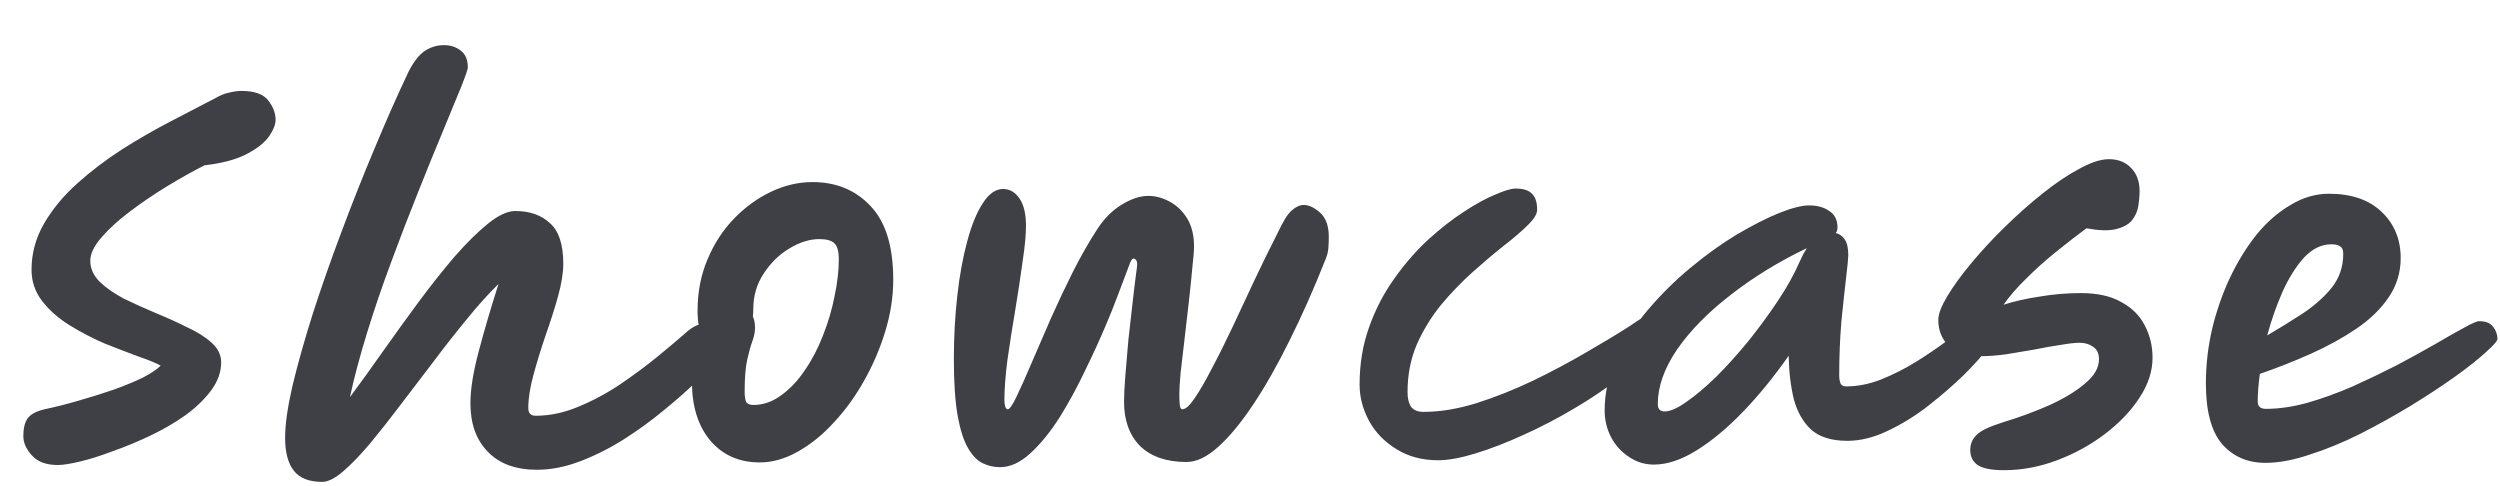 <svg width="463" height="90" viewBox="0 0 463 90" fill="none" xmlns="http://www.w3.org/2000/svg">
<g filter="url(#filter0_d_34_61)">
<path d="M6.72 78.12C4.587 78.12 2.987 77.533 1.92 76.36C0.853 75.187 0.32 73.987 0.32 72.76C0.32 71.32 0.587 70.227 1.12 69.48C1.653 68.733 2.693 68.173 4.24 67.8C6.267 67.373 8.373 66.84 10.56 66.2C12.8 65.56 14.933 64.893 16.96 64.2C19.04 63.453 20.853 62.707 22.4 61.96C23.947 61.16 25.067 60.413 25.76 59.72C24.907 59.24 23.547 58.68 21.68 58.04C19.813 57.347 17.733 56.547 15.44 55.64C13.2 54.68 11.04 53.56 8.96 52.28C6.88 51 5.173 49.507 3.84 47.8C2.507 46.093 1.84 44.147 1.84 41.96C1.84 38.92 2.613 36.067 4.16 33.4C5.707 30.733 7.76 28.253 10.32 25.96C12.88 23.667 15.653 21.56 18.64 19.64C21.68 17.72 24.693 15.987 27.68 14.44C30.72 12.84 33.44 11.427 35.84 10.2C36.747 9.667 37.6 9.32 38.4 9.16C39.253 8.947 40.027 8.84 40.72 8.84C43.12 8.84 44.773 9.427 45.68 10.6C46.587 11.773 47.04 12.973 47.04 14.2C47.04 15.053 46.64 16.067 45.84 17.24C45.04 18.36 43.76 19.4 42 20.36C40.293 21.32 38.027 22.013 35.2 22.44C34.72 22.493 34.293 22.547 33.92 22.6C31.787 23.667 29.493 24.947 27.04 26.44C24.587 27.933 22.267 29.507 20.08 31.16C17.947 32.76 16.187 34.36 14.8 35.96C13.413 37.56 12.72 39 12.72 40.28C12.72 41.72 13.307 43.027 14.48 44.2C15.653 45.32 17.147 46.36 18.96 47.32C20.827 48.227 22.773 49.107 24.8 49.96C26.88 50.813 28.827 51.693 30.64 52.6C32.507 53.453 34.027 54.413 35.2 55.48C36.373 56.547 36.96 57.747 36.96 59.08C36.96 60.893 36.347 62.627 35.12 64.28C33.893 65.933 32.293 67.48 30.32 68.92C28.347 70.307 26.187 71.56 23.84 72.68C21.493 73.8 19.173 74.76 16.88 75.56C14.64 76.413 12.613 77.053 10.8 77.48C8.987 77.907 7.627 78.12 6.72 78.12ZM55.681 81.24C53.228 81.24 51.468 80.547 50.401 79.16C49.335 77.773 48.801 75.747 48.801 73.08C48.801 70.627 49.255 67.427 50.161 63.48C51.121 59.48 52.375 55.027 53.921 50.12C55.521 45.16 57.308 40.067 59.281 34.84C61.255 29.56 63.308 24.387 65.441 19.32C67.575 14.2 69.655 9.507 71.681 5.24C72.641 3.373 73.655 2.093 74.721 1.4C75.788 0.707 76.961 0.36 78.241 0.36C79.468 0.36 80.508 0.707 81.361 1.4C82.215 2.04 82.641 3.08 82.641 4.52C82.641 4.84 82.215 6.067 81.361 8.2C80.508 10.28 79.388 13 78.001 16.36C76.615 19.667 75.095 23.4 73.441 27.56C71.788 31.667 70.135 35.96 68.481 40.44C66.828 44.867 65.335 49.24 64.001 53.56C62.668 57.88 61.601 61.88 60.801 65.56C62.668 63.053 64.668 60.28 66.801 57.24C68.988 54.147 71.201 51.08 73.441 48.04C75.735 44.947 77.975 42.12 80.161 39.56C82.401 37 84.481 34.947 86.401 33.4C88.321 31.853 90.001 31.08 91.441 31.08C94.108 31.08 96.241 31.827 97.841 33.32C99.495 34.76 100.321 37.267 100.321 40.84C100.321 42.493 100.001 44.493 99.361 46.84C98.721 49.133 97.948 51.56 97.041 54.12C96.188 56.627 95.441 59.053 94.801 61.4C94.161 63.747 93.841 65.8 93.841 67.56C93.841 68.52 94.295 69 95.201 69C97.815 69 100.455 68.44 103.121 67.32C105.841 66.2 108.428 64.813 110.881 63.16C113.388 61.453 115.655 59.773 117.681 58.12C119.761 56.413 121.441 55 122.721 53.88C123.628 53.027 124.455 52.467 125.201 52.2C125.948 51.88 126.641 51.72 127.281 51.72C129.468 51.72 130.561 52.813 130.561 55C130.561 55.427 130.481 55.96 130.321 56.6C130.161 57.187 129.655 57.933 128.801 58.84C127.948 59.747 126.668 61.027 124.961 62.68C123.255 64.333 121.255 66.093 118.961 67.96C116.721 69.827 114.268 71.613 111.601 73.32C108.988 74.973 106.295 76.333 103.521 77.4C100.748 78.467 98.055 79 95.441 79C91.495 79 88.455 77.88 86.321 75.64C84.188 73.453 83.121 70.467 83.121 66.68C83.121 64.067 83.655 60.787 84.721 56.84C85.788 52.84 86.988 48.76 88.321 44.6C86.455 46.413 84.508 48.573 82.481 51.08C80.455 53.533 78.401 56.147 76.321 58.92C74.241 61.64 72.188 64.333 70.161 67C68.188 69.613 66.295 72.013 64.481 74.2C62.668 76.333 61.015 78.04 59.521 79.32C58.028 80.6 56.748 81.24 55.681 81.24ZM136.709 77.64C132.923 77.64 129.883 76.307 127.589 73.64C125.296 70.92 124.149 67.293 124.149 62.76C124.149 61.32 124.336 59.853 124.709 58.36C125.136 56.867 125.643 55.48 126.229 54.2C125.909 53.72 125.643 53.107 125.429 52.36C125.269 51.56 125.189 50.627 125.189 49.56C125.189 46.093 125.803 42.92 127.029 40.04C128.256 37.107 129.909 34.573 131.989 32.44C134.069 30.307 136.363 28.653 138.869 27.48C141.376 26.307 143.909 25.72 146.469 25.72C150.843 25.72 154.416 27.187 157.189 30.12C160.016 33.053 161.429 37.613 161.429 43.8C161.429 46.893 160.949 50.04 159.989 53.24C159.029 56.44 157.723 59.507 156.069 62.44C154.469 65.32 152.603 67.907 150.469 70.2C148.389 72.493 146.149 74.307 143.749 75.64C141.403 76.973 139.056 77.64 136.709 77.64ZM135.429 50.6C135.696 51.187 135.829 51.88 135.829 52.68C135.829 53.48 135.669 54.307 135.349 55.16C135.029 56.013 134.709 57.16 134.389 58.6C134.069 59.987 133.909 61.987 133.909 64.6C133.909 65.293 133.989 65.88 134.149 66.36C134.363 66.787 134.816 67 135.509 67C137.323 67 139.029 66.413 140.629 65.24C142.283 64.067 143.749 62.52 145.029 60.6C146.363 58.68 147.483 56.547 148.389 54.2C149.349 51.8 150.069 49.373 150.549 46.92C151.083 44.413 151.349 42.093 151.349 39.96C151.349 38.573 151.083 37.613 150.549 37.08C150.016 36.547 149.083 36.28 147.749 36.28C145.936 36.28 144.069 36.867 142.149 38.04C140.283 39.16 138.709 40.707 137.429 42.68C136.149 44.6 135.509 46.787 135.509 49.24C135.509 49.72 135.483 50.173 135.429 50.6ZM181.213 78.52C180.093 78.52 179.026 78.28 178.013 77.8C176.999 77.32 176.093 76.387 175.293 75C174.493 73.667 173.853 71.693 173.373 69.08C172.893 66.413 172.653 62.893 172.653 58.52C172.653 54.413 172.866 50.493 173.293 46.76C173.719 42.973 174.333 39.613 175.133 36.68C175.933 33.693 176.893 31.347 178.013 29.64C179.133 27.88 180.386 27 181.773 27C182.999 27 184.013 27.587 184.812 28.76C185.613 29.933 186.013 31.613 186.013 33.8C186.013 35.507 185.799 37.747 185.372 40.52C184.999 43.293 184.546 46.28 184.013 49.48C183.479 52.627 182.999 55.693 182.573 58.68C182.199 61.613 182.013 64.12 182.013 66.2C182.013 66.573 182.066 66.947 182.173 67.32C182.279 67.64 182.439 67.8 182.653 67.8C182.973 67.8 183.506 67.027 184.253 65.48C184.999 63.933 185.906 61.907 186.973 59.4C188.093 56.84 189.293 54.067 190.573 51.08C191.906 48.093 193.293 45.16 194.733 42.28C196.226 39.347 197.719 36.733 199.213 34.44C200.493 32.467 202.013 30.947 203.773 29.88C205.533 28.813 207.159 28.28 208.653 28.28C209.986 28.28 211.293 28.627 212.573 29.32C213.906 30.013 214.999 31.053 215.853 32.44C216.706 33.827 217.133 35.56 217.133 37.64C217.133 38.44 217.026 39.773 216.813 41.64C216.653 43.453 216.439 45.533 216.173 47.88C215.906 50.173 215.639 52.493 215.373 54.84C215.106 57.133 214.866 59.187 214.653 61C214.493 62.813 214.413 64.093 214.413 64.84C214.413 64.947 214.413 65.08 214.413 65.24C214.413 65.827 214.439 66.413 214.493 67C214.546 67.533 214.706 67.8 214.973 67.8C215.559 67.8 216.306 67.133 217.213 65.8C218.173 64.413 219.239 62.573 220.413 60.28C221.639 57.987 222.919 55.427 224.253 52.6C225.586 49.773 226.946 46.867 228.333 43.88C229.773 40.84 231.186 37.96 232.573 35.24C233.639 32.947 234.546 31.507 235.293 30.92C236.039 30.28 236.759 29.96 237.453 29.96C238.413 29.96 239.426 30.44 240.493 31.4C241.559 32.36 242.093 33.853 242.093 35.88C242.093 36.573 242.066 37.267 242.013 37.96C241.959 38.653 241.773 39.373 241.453 40.12C239.319 45.507 237.106 50.493 234.813 55.08C232.573 59.613 230.333 63.56 228.093 66.92C225.853 70.28 223.693 72.893 221.613 74.76C219.533 76.627 217.586 77.56 215.773 77.56C212.039 77.56 209.159 76.573 207.133 74.6C205.159 72.573 204.173 69.853 204.173 66.44C204.173 65.16 204.253 63.533 204.413 61.56C204.573 59.533 204.759 57.347 204.973 55C205.239 52.6 205.506 50.227 205.773 47.88C206.039 45.533 206.306 43.373 206.573 41.4C206.679 40.653 206.546 40.173 206.173 39.96C205.853 39.747 205.559 39.987 205.293 40.68C204.599 42.493 203.853 44.467 203.053 46.6C202.253 48.733 201.506 50.6 200.813 52.2C199.693 54.867 198.386 57.72 196.893 60.76C195.453 63.8 193.879 66.68 192.173 69.4C190.466 72.067 188.679 74.253 186.813 75.96C184.946 77.667 183.079 78.52 181.213 78.52ZM262.356 77.24C259.369 77.24 256.782 76.547 254.596 75.16C252.409 73.827 250.729 72.093 249.556 69.96C248.382 67.773 247.796 65.533 247.796 63.24C247.796 59.4 248.382 55.853 249.556 52.6C250.729 49.293 252.276 46.307 254.196 43.64C256.116 40.92 258.196 38.52 260.436 36.44C262.729 34.36 264.942 32.627 267.076 31.24C269.262 29.8 271.209 28.733 272.916 28.04C274.622 27.293 275.876 26.92 276.676 26.92C278.116 26.92 279.129 27.24 279.716 27.88C280.356 28.467 280.676 29.453 280.676 30.84C280.676 31.64 280.089 32.6 278.916 33.72C277.796 34.84 276.302 36.12 274.436 37.56C272.622 39 270.702 40.627 268.676 42.44C266.649 44.253 264.702 46.28 262.836 48.52C261.022 50.76 259.529 53.213 258.356 55.88C257.236 58.547 256.676 61.453 256.676 64.6C256.676 65.773 256.889 66.68 257.316 67.32C257.796 67.96 258.569 68.28 259.636 68.28C262.676 68.28 265.929 67.747 269.396 66.68C272.916 65.56 276.409 64.173 279.876 62.52C283.396 60.813 286.702 59.053 289.796 57.24C292.942 55.427 295.636 53.8 297.876 52.36C298.782 51.72 299.556 51.213 300.196 50.84C300.836 50.467 301.289 50.28 301.556 50.28C303.156 50.28 303.956 51.107 303.956 52.76C303.956 53.613 303.316 54.76 302.036 56.2C300.542 58.067 298.516 59.987 295.956 61.96C293.449 63.933 290.649 65.827 287.556 67.64C284.516 69.453 281.396 71.08 278.196 72.52C275.049 73.96 272.089 75.107 269.316 75.96C266.542 76.813 264.222 77.24 262.356 77.24ZM302.302 78.04C300.595 78.04 299.049 77.56 297.662 76.6C296.275 75.693 295.182 74.493 294.382 73C293.582 71.453 293.182 69.8 293.182 68.04C293.182 64.733 293.902 61.507 295.342 58.36C296.835 55.213 298.782 52.227 301.182 49.4C303.582 46.573 306.195 43.987 309.022 41.64C311.902 39.24 314.755 37.187 317.582 35.48C320.462 33.773 323.075 32.44 325.422 31.48C327.822 30.52 329.689 30.04 331.022 30.04C332.569 30.04 333.822 30.387 334.782 31.08C335.795 31.72 336.302 32.733 336.302 34.12C336.302 34.547 336.195 34.893 335.982 35.16C336.675 35.32 337.235 35.72 337.662 36.36C338.089 37 338.302 37.96 338.302 39.24C338.302 39.773 338.169 41.16 337.902 43.4C337.635 45.64 337.342 48.36 337.022 51.56C336.755 54.76 336.622 58.093 336.622 61.56C336.622 62.093 336.702 62.573 336.862 63C337.022 63.373 337.369 63.56 337.902 63.56C340.035 63.56 342.195 63.133 344.382 62.28C346.622 61.373 348.782 60.28 350.862 59C352.995 57.667 354.915 56.36 356.622 55.08C358.382 53.747 359.849 52.653 361.022 51.8C362.249 50.893 363.049 50.44 363.422 50.44C365.235 50.44 366.142 51.347 366.142 53.16C366.142 53.64 365.555 54.653 364.382 56.2C363.262 57.693 361.715 59.427 359.742 61.4C357.769 63.32 355.555 65.24 353.102 67.16C350.702 69.027 348.195 70.573 345.582 71.8C343.022 73.027 340.542 73.64 338.142 73.64C335.209 73.64 332.969 72.947 331.422 71.56C329.929 70.173 328.862 68.307 328.222 65.96C327.635 63.56 327.315 60.867 327.262 57.88C324.542 61.773 321.715 65.24 318.782 68.28C315.902 71.267 313.049 73.64 310.222 75.4C307.395 77.16 304.755 78.04 302.302 78.04ZM330.622 37.96C325.395 40.467 320.702 43.347 316.542 46.6C312.382 49.8 309.075 53.16 306.622 56.68C304.222 60.2 303.022 63.587 303.022 66.84C303.022 67.747 303.449 68.2 304.302 68.2C305.315 68.2 306.649 67.613 308.302 66.44C310.009 65.267 311.849 63.72 313.822 61.8C315.795 59.827 317.769 57.64 319.742 55.24C321.715 52.787 323.555 50.28 325.262 47.72C326.969 45.16 328.329 42.707 329.342 40.36C329.715 39.507 330.142 38.707 330.622 37.96ZM367.131 79.08C364.838 79.08 363.211 78.76 362.251 78.12C361.345 77.48 360.891 76.547 360.891 75.32C360.891 74.253 361.265 73.347 362.011 72.6C362.758 71.8 364.411 71 366.971 70.2C369.958 69.293 372.785 68.253 375.451 67.08C378.171 65.853 380.385 64.52 382.091 63.08C383.851 61.64 384.731 60.12 384.731 58.52C384.731 57.453 384.358 56.68 383.611 56.2C382.918 55.72 382.091 55.48 381.131 55.48C380.331 55.48 379.158 55.613 377.611 55.88C376.118 56.093 374.465 56.387 372.651 56.76C370.838 57.08 369.078 57.373 367.371 57.64C365.718 57.853 364.305 57.96 363.131 57.96C360.358 57.96 358.305 57.347 356.971 56.12C355.638 54.84 354.971 53.213 354.971 51.24C354.971 50.173 355.531 48.707 356.651 46.84C357.771 44.973 359.265 42.92 361.131 40.68C362.998 38.44 365.078 36.2 367.371 33.96C369.665 31.72 371.985 29.667 374.331 27.8C376.731 25.88 378.998 24.36 381.131 23.24C383.265 22.067 385.078 21.48 386.571 21.48C388.278 21.48 389.638 22.013 390.651 23.08C391.718 24.147 392.251 25.587 392.251 27.4C392.251 28.253 392.171 29.187 392.011 30.2C391.851 31.16 391.451 32.04 390.811 32.84C390.171 33.587 389.185 34.12 387.851 34.44C386.518 34.76 384.705 34.707 382.411 34.28C380.598 35.613 378.705 37.08 376.731 38.68C374.811 40.227 372.998 41.853 371.291 43.56C369.585 45.213 368.171 46.84 367.051 48.44C369.025 47.8 371.265 47.293 373.771 46.92C376.278 46.493 378.811 46.28 381.371 46.28C384.465 46.28 386.971 46.84 388.891 47.96C390.865 49.027 392.305 50.467 393.211 52.28C394.171 54.093 394.651 56.093 394.651 58.28C394.651 60.733 393.851 63.187 392.251 65.64C390.651 68.093 388.518 70.333 385.851 72.36C383.185 74.387 380.225 76.013 376.971 77.24C373.718 78.467 370.438 79.08 367.131 79.08ZM415.568 77.72C412.261 77.72 409.594 76.573 407.568 74.28C405.541 71.933 404.528 68.173 404.528 63C404.528 59.693 404.901 56.387 405.648 53.08C406.448 49.72 407.541 46.547 408.928 43.56C410.368 40.52 412.021 37.827 413.888 35.48C415.808 33.133 417.914 31.293 420.207 29.96C422.501 28.573 424.874 27.88 427.328 27.88C431.488 27.88 434.741 29 437.087 31.24C439.434 33.48 440.608 36.333 440.608 39.8C440.608 42.467 439.861 44.893 438.368 47.08C436.928 49.213 434.954 51.133 432.448 52.84C429.941 54.547 427.141 56.093 424.048 57.48C420.954 58.867 417.781 60.12 414.528 61.24C414.261 63.16 414.128 64.867 414.128 66.36C414.128 67.267 414.634 67.72 415.648 67.72C418.048 67.72 420.608 67.347 423.328 66.6C426.101 65.8 428.901 64.787 431.728 63.56C434.554 62.28 437.274 60.973 439.888 59.64C442.501 58.253 444.874 56.947 447.008 55.72C449.194 54.44 450.981 53.427 452.368 52.68C453.808 51.88 454.741 51.48 455.168 51.48C456.341 51.48 457.194 51.827 457.728 52.52C458.261 53.213 458.528 53.96 458.528 54.76C458.528 55.133 457.808 55.96 456.368 57.24C454.981 58.52 453.061 60.04 450.608 61.8C448.208 63.507 445.488 65.293 442.448 67.16C439.461 68.973 436.341 70.707 433.088 72.36C429.888 73.96 426.768 75.24 423.728 76.2C420.741 77.213 418.021 77.72 415.568 77.72ZM415.888 54.12C418.074 52.84 420.234 51.507 422.368 50.12C424.554 48.68 426.368 47.08 427.808 45.32C429.248 43.507 429.968 41.4 429.968 39C429.968 38.307 429.781 37.853 429.408 37.64C429.034 37.373 428.501 37.24 427.808 37.24C425.941 37.24 424.234 38.067 422.688 39.72C421.194 41.373 419.861 43.507 418.688 46.12C417.568 48.68 416.634 51.347 415.888 54.12Z" fill="#3F3F46"/>
</g>
<defs>
<filter id="filter0_d_34_61" x="0.32" y="0.36" width="462.208" height="88.88" filterUnits="userSpaceOnUse" color-interpolation-filters="sRGB">
<feFlood flood-opacity="0" result="BackgroundImageFix"/>
<feColorMatrix in="SourceAlpha" type="matrix" values="0 0 0 0 0 0 0 0 0 0 0 0 0 0 0 0 0 0 127 0" result="hardAlpha"/>
<feOffset dx="4" dy="8"/>
<feComposite in2="hardAlpha" operator="out"/>
<feColorMatrix type="matrix" values="0 0 0 0 0.996 0 0 0 0 0.8 0 0 0 0 0.42 0 0 0 1 0"/>
<feBlend mode="normal" in2="BackgroundImageFix" result="effect1_dropShadow_34_61"/>
<feBlend mode="normal" in="SourceGraphic" in2="effect1_dropShadow_34_61" result="shape"/>
</filter>
</defs>
</svg>
